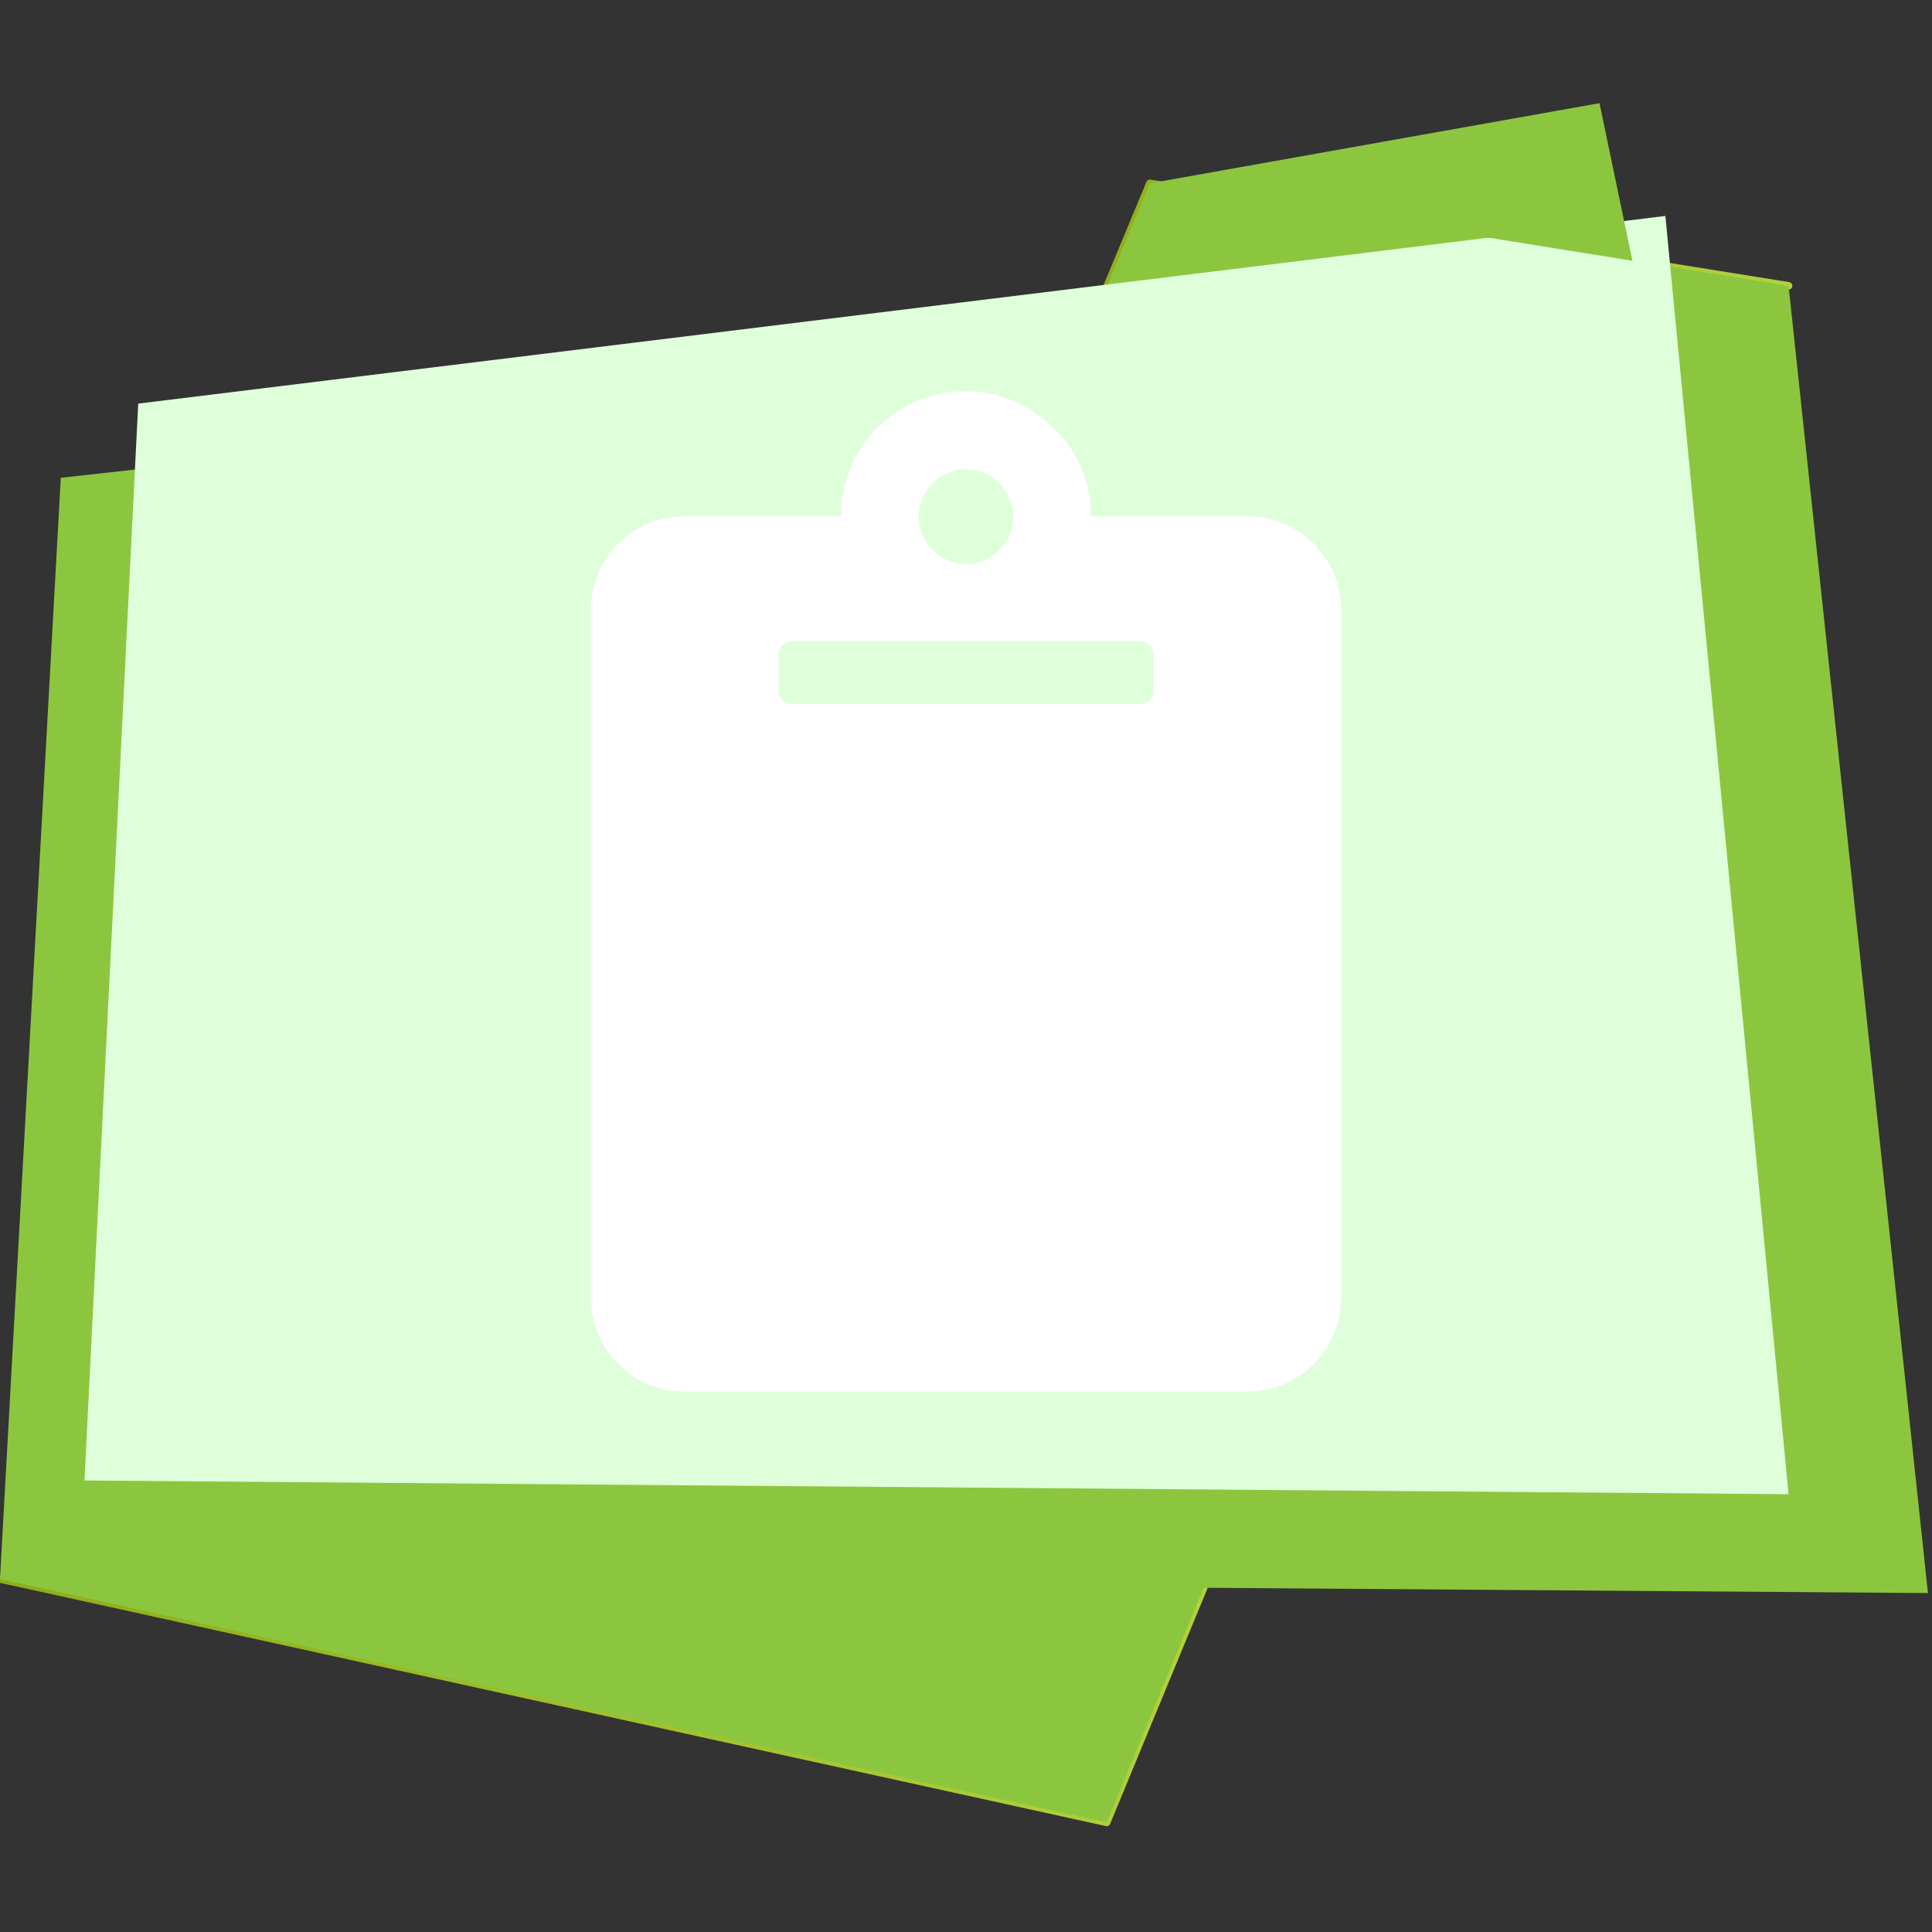 <svg xmlns="http://www.w3.org/2000/svg" xmlns:xlink="http://www.w3.org/1999/xlink" viewBox="0 0 299.99 299.99"><rect x="0" y="0" width="299.99" height="299.99" fill="#333333" stroke="none"/><defs><style>.cls-1{isolation:isolate;}.cls-2,.cls-3{stroke-linecap:round;stroke-linejoin:round;stroke-width:1.16px;}.cls-2{fill:url(#linear-gradient);stroke:url(#linear-gradient-2);}.cls-3{fill:url(#linear-gradient-3);stroke:url(#linear-gradient-4);}.cls-4{mix-blend-mode:multiply;}.cls-5{fill:#8cc63f;}.cls-6{fill:#dfffdb;}.cls-7{fill:#fff;}</style><linearGradient id="linear-gradient" y1="264.08" x2="187.47" y2="264.08" gradientUnits="userSpaceOnUse"><stop offset="0" stop-color="#b2d23d"/><stop offset="1" stop-color="#8eae19"/></linearGradient><linearGradient id="linear-gradient-2" x1="-0.58" y1="264.08" x2="188.05" y2="264.08" gradientUnits="userSpaceOnUse"><stop offset="0" stop-color="#8eae19"/><stop offset="1" stop-color="#b2d23d"/></linearGradient><linearGradient id="linear-gradient-3" x1="165.25" y1="44.45" x2="277.72" y2="44.45" xlink:href="#linear-gradient"/><linearGradient id="linear-gradient-4" x1="164.67" y1="44.45" x2="278.3" y2="44.45" xlink:href="#linear-gradient-2"/></defs><title>1</title><g class="cls-1"><g id="OBJECTS"><polygon class="cls-2" points="187.47 245.18 171.84 282.98 0 245.18 187.47 245.18"/><polygon class="cls-3" points="165.25 60.43 178.55 28.46 277.72 44.38 165.25 60.43"/><g class="cls-4"><polygon class="cls-5" points="187.47 245.18 171.84 282.98 0 245.18 187.47 245.18"/><polygon class="cls-5" points="165.25 60.43 178.55 28.46 277.72 44.38 165.25 60.43"/></g><polygon class="cls-5" points="299.36 247.36 0 245.18 9.44 74.19 277.72 44.38 299.36 247.36"/><polygon class="cls-6" points="277.72 232.01 13.12 229.88 21.46 62.67 258.59 33.53 277.72 232.01"/><polygon class="cls-5" points="178.55 28.46 248.36 16.02 253.47 40.49 178.55 28.46"/><path class="cls-7" d="M208.24,201.5a14.51,14.51,0,0,1-14.56,14.56H106.32A14.51,14.51,0,0,1,91.75,201.5V94.73a14.49,14.49,0,0,1,14.57-14.56h24.26a19.3,19.3,0,0,1,33.06-13.65,18.63,18.63,0,0,1,5.77,13.65h24.27a14.49,14.49,0,0,1,14.56,14.56ZM179.12,101.4a1.76,1.76,0,0,0-.61-1.21,1.74,1.74,0,0,0-1.21-.61H122.7a2.14,2.14,0,0,0-1.82,1.82v6.07a2.14,2.14,0,0,0,1.82,1.82h54.6a1.74,1.74,0,0,0,1.21-.61,1.76,1.76,0,0,0,.61-1.21ZM144.84,75A7.33,7.33,0,1,0,150,72.89,7,7,0,0,0,144.84,75Z"/></g></g></svg>